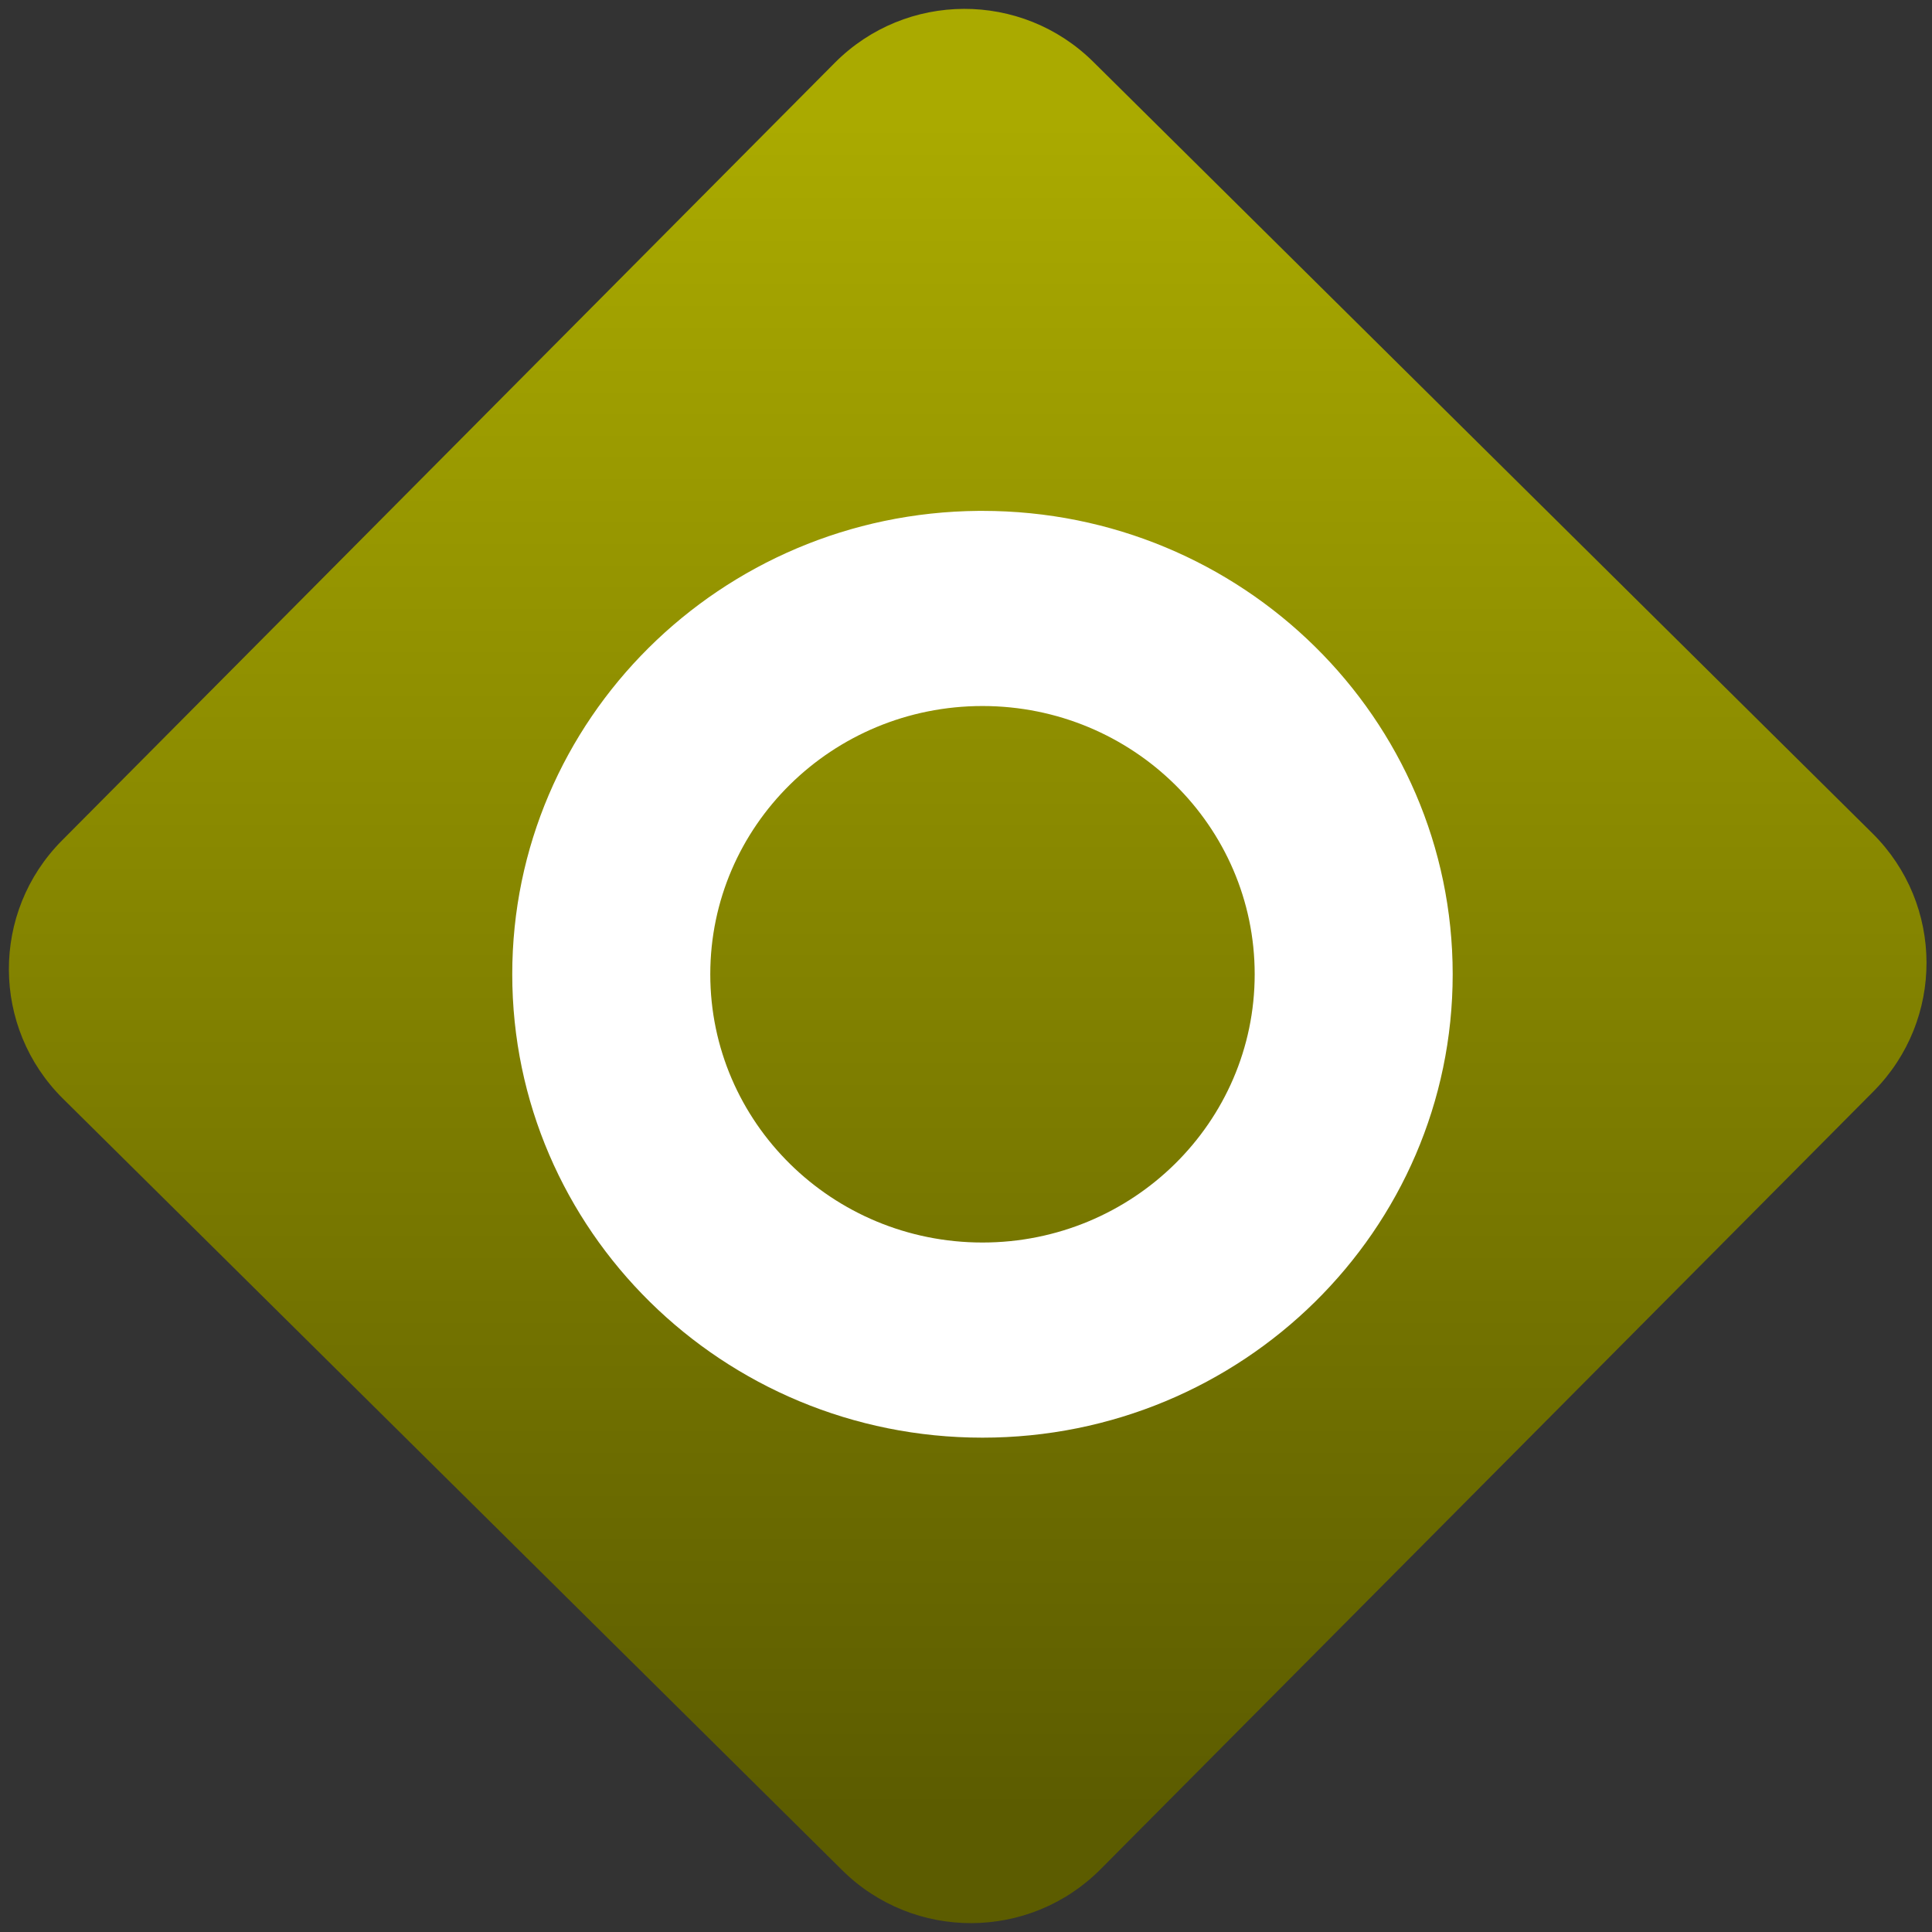 <svg width="64" height="64" viewBox="0 0 64 64" version="1.1"><rect x="0" y="0" width="64" height="64" fill="#333333" stroke="none"/><defs><linearGradient id="linear-pattern-0" gradientUnits="userSpaceOnUse" x1="0" y1="0" x2="0" y2="1" gradientTransform="matrix(60, 0, 0, 56, 0, 4)"><stop offset="0" stop-color="#aaaa00" stop-opacity="1"/><stop offset="1" stop-color="#5c5c00" stop-opacity="1"/></linearGradient></defs><path fill="url(#linear-pattern-0)" fill-opacity="1" d="M 36.219 2.051 L 62.027 27.605 C 64.402 29.957 64.418 33.785 62.059 36.156 L 36.461 61.918 C 34.105 64.289 30.27 64.305 27.895 61.949 L 2.086 36.395 C -0.289 34.043 -0.305 30.215 2.051 27.844 L 27.652 2.082 C 30.008 -0.289 33.844 -0.305 36.219 2.051 Z M 36.219 2.051 " /><g transform="matrix(1.008,0,0,1.003,16.221,16.077)"><path fill-rule="nonzero" fill="rgb(100%, 100%, 100%)" fill-opacity="1" d="M 16.066 0.844 C 7.582 0.914 0.742 7.742 0.742 16.148 C 0.742 24.602 7.66 31.453 16.195 31.453 C 24.727 31.453 31.648 24.602 31.648 16.148 C 31.648 7.695 24.727 0.844 16.195 0.844 C 16.152 0.844 16.109 0.844 16.066 0.844 Z M 16.195 7.289 C 21.133 7.289 25.141 11.254 25.141 16.148 C 25.141 21.039 21.133 25.008 16.195 25.008 C 11.254 25.008 7.25 21.039 7.25 16.148 C 7.25 11.254 11.254 7.289 16.195 7.289 Z M 16.195 7.289 "/></g></svg>

